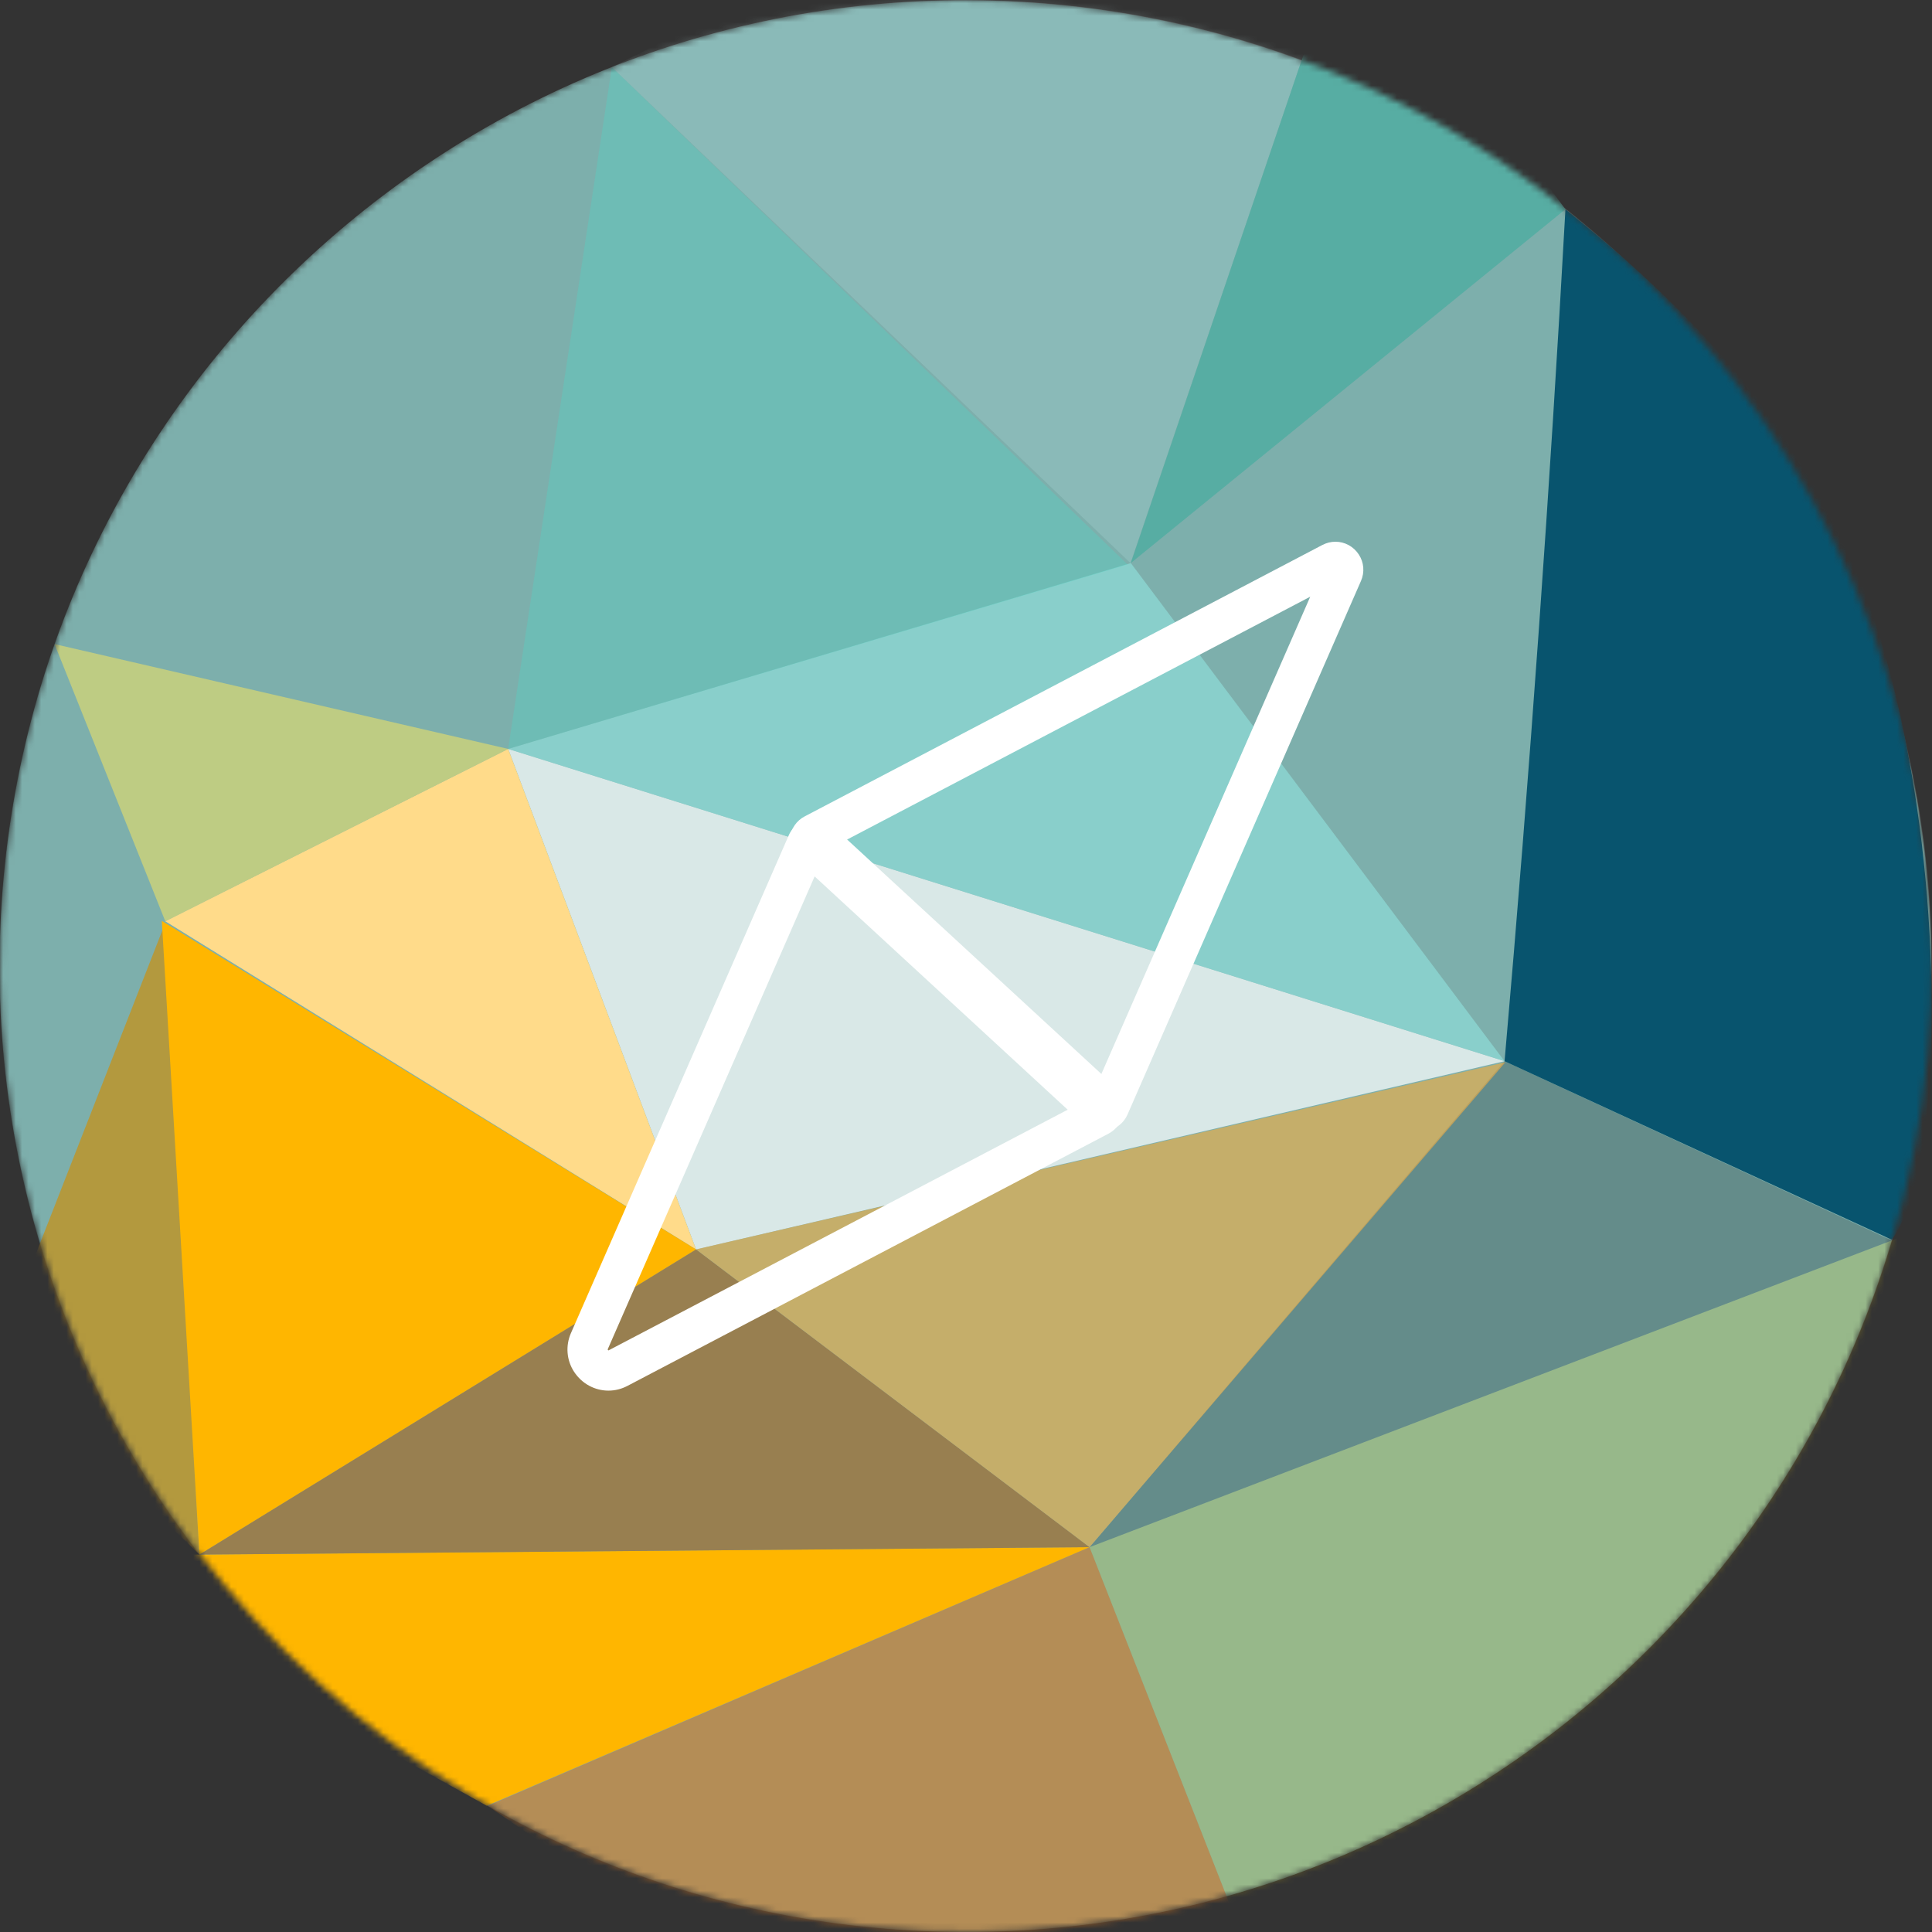 <svg width="305" height="305" viewBox="0 0 305 305" fill="none" xmlns="http://www.w3.org/2000/svg">
<rect x="0" y="0" width="305" height="305" fill="#333333" stroke="none"/>
<mask id="mask0" mask-type="alpha" maskUnits="userSpaceOnUse" x="0" y="0" width="305" height="305">
<path d="M304.826 158.861C301.302 242.999 230.239 308.352 146.1 304.824C61.962 301.304 -3.387 230.237 0.136 146.099C3.662 61.966 74.726 -3.388 158.866 0.136C243.002 3.661 308.354 74.725 304.826 158.861Z" fill="#606060"/>
</mask>
<g mask="url(#mask0)">
<path d="M304.826 158.861C301.302 242.999 230.239 308.352 146.1 304.824C61.962 301.304 -3.387 230.237 0.136 146.099C3.662 61.966 74.726 -3.388 158.866 0.136C243.002 3.661 308.354 74.725 304.826 158.861Z" fill="#606060"/>
<path opacity="0.6" d="M304.752 158.91C301.224 243.043 230.163 308.397 146.026 304.869C61.888 301.35 -3.464 230.282 0.061 146.147C3.585 62.01 74.65 -3.339 158.786 0.181C242.926 3.706 308.27 74.773 304.752 158.91Z" fill="#91E5DF"/>
<path opacity="0.71" d="M109.887 197.246L80.225 118.231L237.522 167.526L109.887 197.246Z" fill="white"/>
<path opacity="0.6" d="M80.221 118.231L178.517 88.89L237.518 167.526L80.221 118.231Z" fill="#91E5DF"/>
<path d="M26.098 145.441L80.225 118.234L109.887 197.246L26.098 145.441Z" fill="#FFDB8A"/>
<path opacity="0.6" d="M8.613 101.679L80.225 118.231L26.098 145.441L8.613 101.679Z" fill="#EAE068"/>
<path opacity="0.71" d="M-0.763 214.39L26.086 145.706L31.487 245.418L-0.763 214.39Z" fill="#C99012"/>
<path d="M31.487 245.417L25.545 145.38L109.887 197.246L31.487 245.417Z" fill="#FFB600"/>
<path d="M76.854 285.075L5.591 245.636L172.005 244.249L76.854 285.075Z" fill="#FFB600"/>
<path opacity="0.6" d="M109.887 197.246L31.487 245.417L172.005 244.249L109.887 197.246Z" fill="#AA5F13"/>
<path opacity="0.2" d="M172.005 244.249L237.522 167.526L298.639 195.832L172.005 244.249Z" fill="black"/>
<path opacity="0.63" d="M237.649 167.692L172.005 244.249L109.887 197.238L237.649 167.692Z" fill="#EFAD45"/>
<path d="M237.522 167.527C239.515 144.778 241.324 122.017 242.944 99.245C244.513 77.188 245.915 55.114 247.131 33.034C284.088 62.595 295.853 88.121 301.737 121.863C306.864 151.242 305.852 185.932 298.643 195.704C278.273 186.311 257.898 176.921 237.522 167.527Z" fill="#08546E"/>
<path opacity="0.2" d="M172.005 244.249L300.249 195.218L231.76 396.443L172.005 244.249Z" fill="#FFDF00"/>
<path opacity="0.18" d="M96.589 10.597L227.236 -54.425L178.465 88.89L96.589 10.597Z" fill="#C9F2EF"/>
<path opacity="0.3" d="M96.589 10.597L178.015 89.122L80.221 118.231L96.589 10.597Z" fill="#4CD8CA"/>
<path d="M213.103 -12.904L247.131 33.034L178.514 88.89L213.103 -12.904Z" fill="#57ADA3"/>
<path opacity="0.6" d="M229.017 389.459L76.978 285.075L172.005 244.249L229.017 389.459Z" fill="#D8761D"/>
<path d="M96.055 219.535C93.873 219.535 91.844 218.419 90.633 216.568C89.44 214.748 89.254 212.458 90.135 210.45L124.529 131.848C125.216 130.277 126.77 129.254 128.493 129.254C129.578 129.254 130.619 129.664 131.418 130.4L175.975 171.483C177.079 172.502 177.619 173.997 177.424 175.481C177.228 176.971 176.315 178.275 174.99 178.971L99.072 218.777C98.117 219.281 97.103 219.535 96.055 219.535ZM129.202 136.992L95.944 212.997C95.932 213.108 96.011 213.183 96.054 213.191L169.88 174.494L129.202 136.992Z" fill="white"/>
<path d="M173.956 178.582C172.843 178.582 171.784 178.17 170.968 177.414L126.087 136.037C125.035 135.067 124.516 133.632 124.703 132.214C124.892 130.791 125.761 129.547 127.031 128.884L208.763 86.032C209.4 85.701 210.108 85.521 210.818 85.521C212.307 85.521 213.687 86.274 214.51 87.536C215.326 88.778 215.455 90.337 214.855 91.711L178 175.94C177.295 177.548 175.708 178.582 173.956 178.582ZM132.402 133.233L173.273 170.916L206.843 94.201L132.402 133.233Z" fill="white"/>
</g>
</svg>

